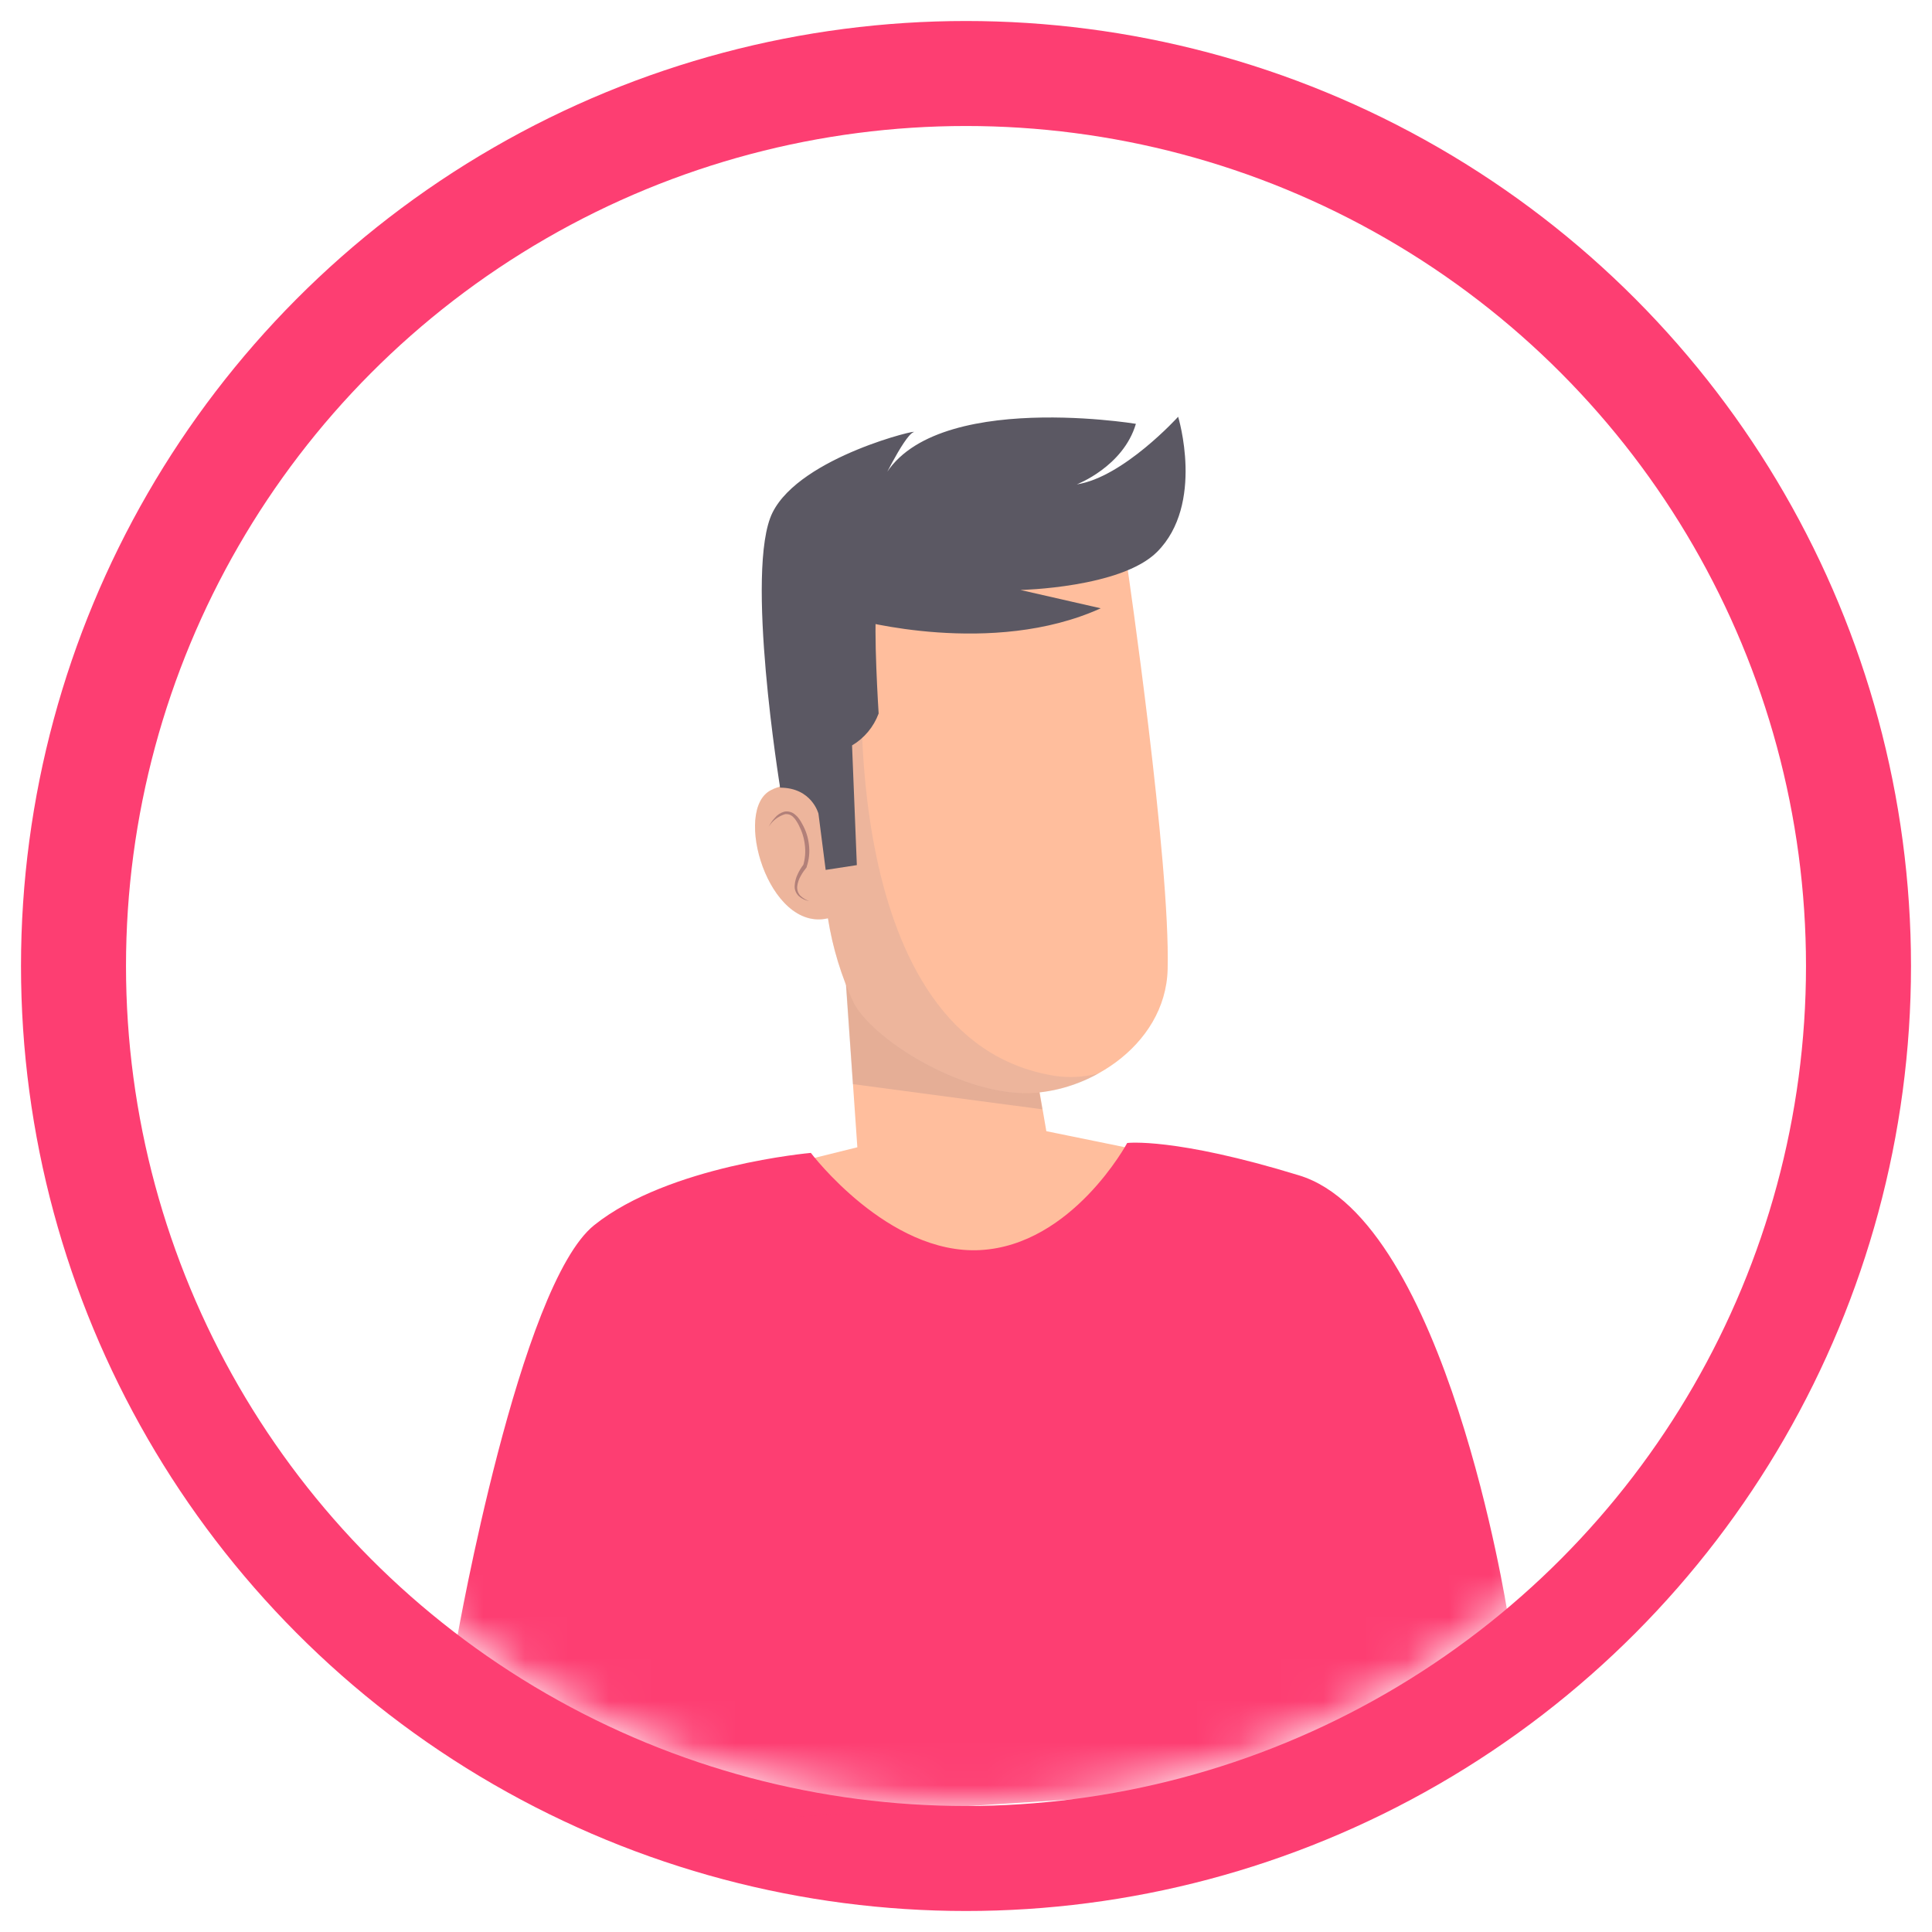 <svg width="46" height="46" viewBox="0 0 46 46" fill="none" xmlns="http://www.w3.org/2000/svg">
<circle cx="23" cy="23" r="21.25" stroke="#FD3E72" stroke-width="2.5"/>
<mask id="mask0" mask-type="alpha" maskUnits="userSpaceOnUse" x="3" y="3" width="40" height="40">
<circle cx="23" cy="23" r="20" fill="#C4C4C4"/>
</mask>
<g mask="url(#mask0)">
<path d="M24.181 22.692L24.913 26.933L28.793 27.725L24.216 31.812L17.368 28.071L20.413 27.316L20.014 21.561L24.181 22.692Z" fill="#FFBE9D"/>
<path opacity="0.3" d="M20.306 25.813L20.008 21.561L24.175 22.692L24.817 26.413L20.306 25.813Z" fill="#A98986"/>
<path d="M19.306 27.45C19.306 27.45 15.927 27.746 14.148 29.17C12.368 30.594 10.89 38.962 10.89 38.962V43.77L35.2 42.231L35.89 38.385C35.89 38.385 34.429 29.051 30.93 27.985C27.958 27.073 26.838 27.214 26.838 27.214C26.838 27.214 25.532 29.645 23.338 29.764C21.144 29.882 19.306 27.45 19.306 27.45Z" fill="#FD3E72"/>
<path d="M22.031 13.514C19.296 14.295 19.474 16.193 19.474 16.193C19.405 17.148 19.418 18.107 19.51 19.06C19.378 18.889 19.191 18.77 18.98 18.725C18.769 18.679 18.549 18.71 18.359 18.811C17.438 19.267 18.295 22.197 19.713 21.863C19.824 22.564 20.032 23.246 20.332 23.889C20.78 24.712 22.619 25.903 24.197 26.02C25.776 26.136 27.754 24.931 27.801 23.079C27.868 20.514 26.843 13.51 26.843 13.51C26.843 13.51 26.559 12.22 22.031 13.514Z" fill="#FFBE9D"/>
<path opacity="0.3" d="M25.11 25.615C19.9 24.777 20.535 15.812 20.535 15.812C20.535 15.812 20.412 14.391 22.11 13.497L22.031 13.519C19.296 14.3 19.474 16.197 19.474 16.197C19.405 17.152 19.418 18.111 19.51 19.064C19.378 18.893 19.191 18.775 18.98 18.729C18.769 18.684 18.549 18.714 18.359 18.816C17.438 19.272 18.295 22.201 19.713 21.867C19.824 22.568 20.032 23.25 20.332 23.894C20.78 24.717 22.619 25.908 24.197 26.024C24.881 26.058 25.561 25.896 26.157 25.557C25.815 25.647 25.459 25.667 25.11 25.615Z" fill="#C3A19B"/>
<path d="M20.875 14.415C20.129 14.453 19.151 15.192 18.403 15.213C18.403 15.213 18.41 15.224 18.412 15.228C18.553 15.545 18.575 18.754 18.575 18.754C19.328 18.754 19.487 19.373 19.487 19.373L19.659 20.712L20.401 20.598L20.287 17.748C20.579 17.575 20.802 17.307 20.92 16.988C20.92 16.988 20.788 14.928 20.875 14.415Z" fill="#5B5863"/>
<path d="M20.374 14.751C20.374 14.751 23.626 15.656 26.208 14.483L24.296 14.047C24.296 14.047 26.69 13.997 27.548 13.142C28.688 12.002 28.051 9.923 28.051 9.923C28.051 9.923 26.744 11.365 25.637 11.533C25.637 11.533 26.744 11.112 27.045 10.091C27.045 10.091 21.748 9.219 20.909 11.666C20.909 11.666 21.512 10.392 21.747 10.291C21.981 10.191 19.064 10.861 18.394 12.203C17.724 13.545 18.575 18.756 18.575 18.756L20.374 14.751Z" fill="#5B5863"/>
<path d="M18.302 19.685C18.34 19.607 18.39 19.535 18.45 19.471C18.507 19.401 18.584 19.351 18.671 19.326C18.718 19.316 18.766 19.318 18.812 19.331C18.858 19.343 18.9 19.367 18.935 19.399L18.986 19.446C19.002 19.463 19.013 19.481 19.027 19.498C19.053 19.534 19.077 19.572 19.097 19.612C19.185 19.765 19.24 19.933 19.26 20.108C19.283 20.285 19.265 20.464 19.208 20.632V20.639V20.646C19.154 20.712 19.106 20.782 19.065 20.856C19.023 20.928 18.995 21.008 18.983 21.091C18.977 21.131 18.98 21.172 18.991 21.212C19.003 21.251 19.022 21.287 19.048 21.319C19.109 21.38 19.184 21.426 19.266 21.453C19.176 21.438 19.091 21.399 19.022 21.339C18.987 21.307 18.96 21.267 18.942 21.223C18.924 21.179 18.917 21.131 18.921 21.084C18.927 20.991 18.951 20.9 18.991 20.816C19.029 20.732 19.077 20.654 19.134 20.581L19.126 20.595C19.171 20.44 19.183 20.277 19.163 20.117C19.145 19.956 19.097 19.799 19.022 19.654C19.005 19.618 18.985 19.583 18.962 19.549C18.95 19.534 18.941 19.515 18.929 19.5L18.89 19.458C18.865 19.431 18.834 19.41 18.8 19.397C18.765 19.385 18.728 19.381 18.692 19.385C18.529 19.435 18.391 19.541 18.302 19.685Z" fill="#B28079"/>
</g>
</svg>
